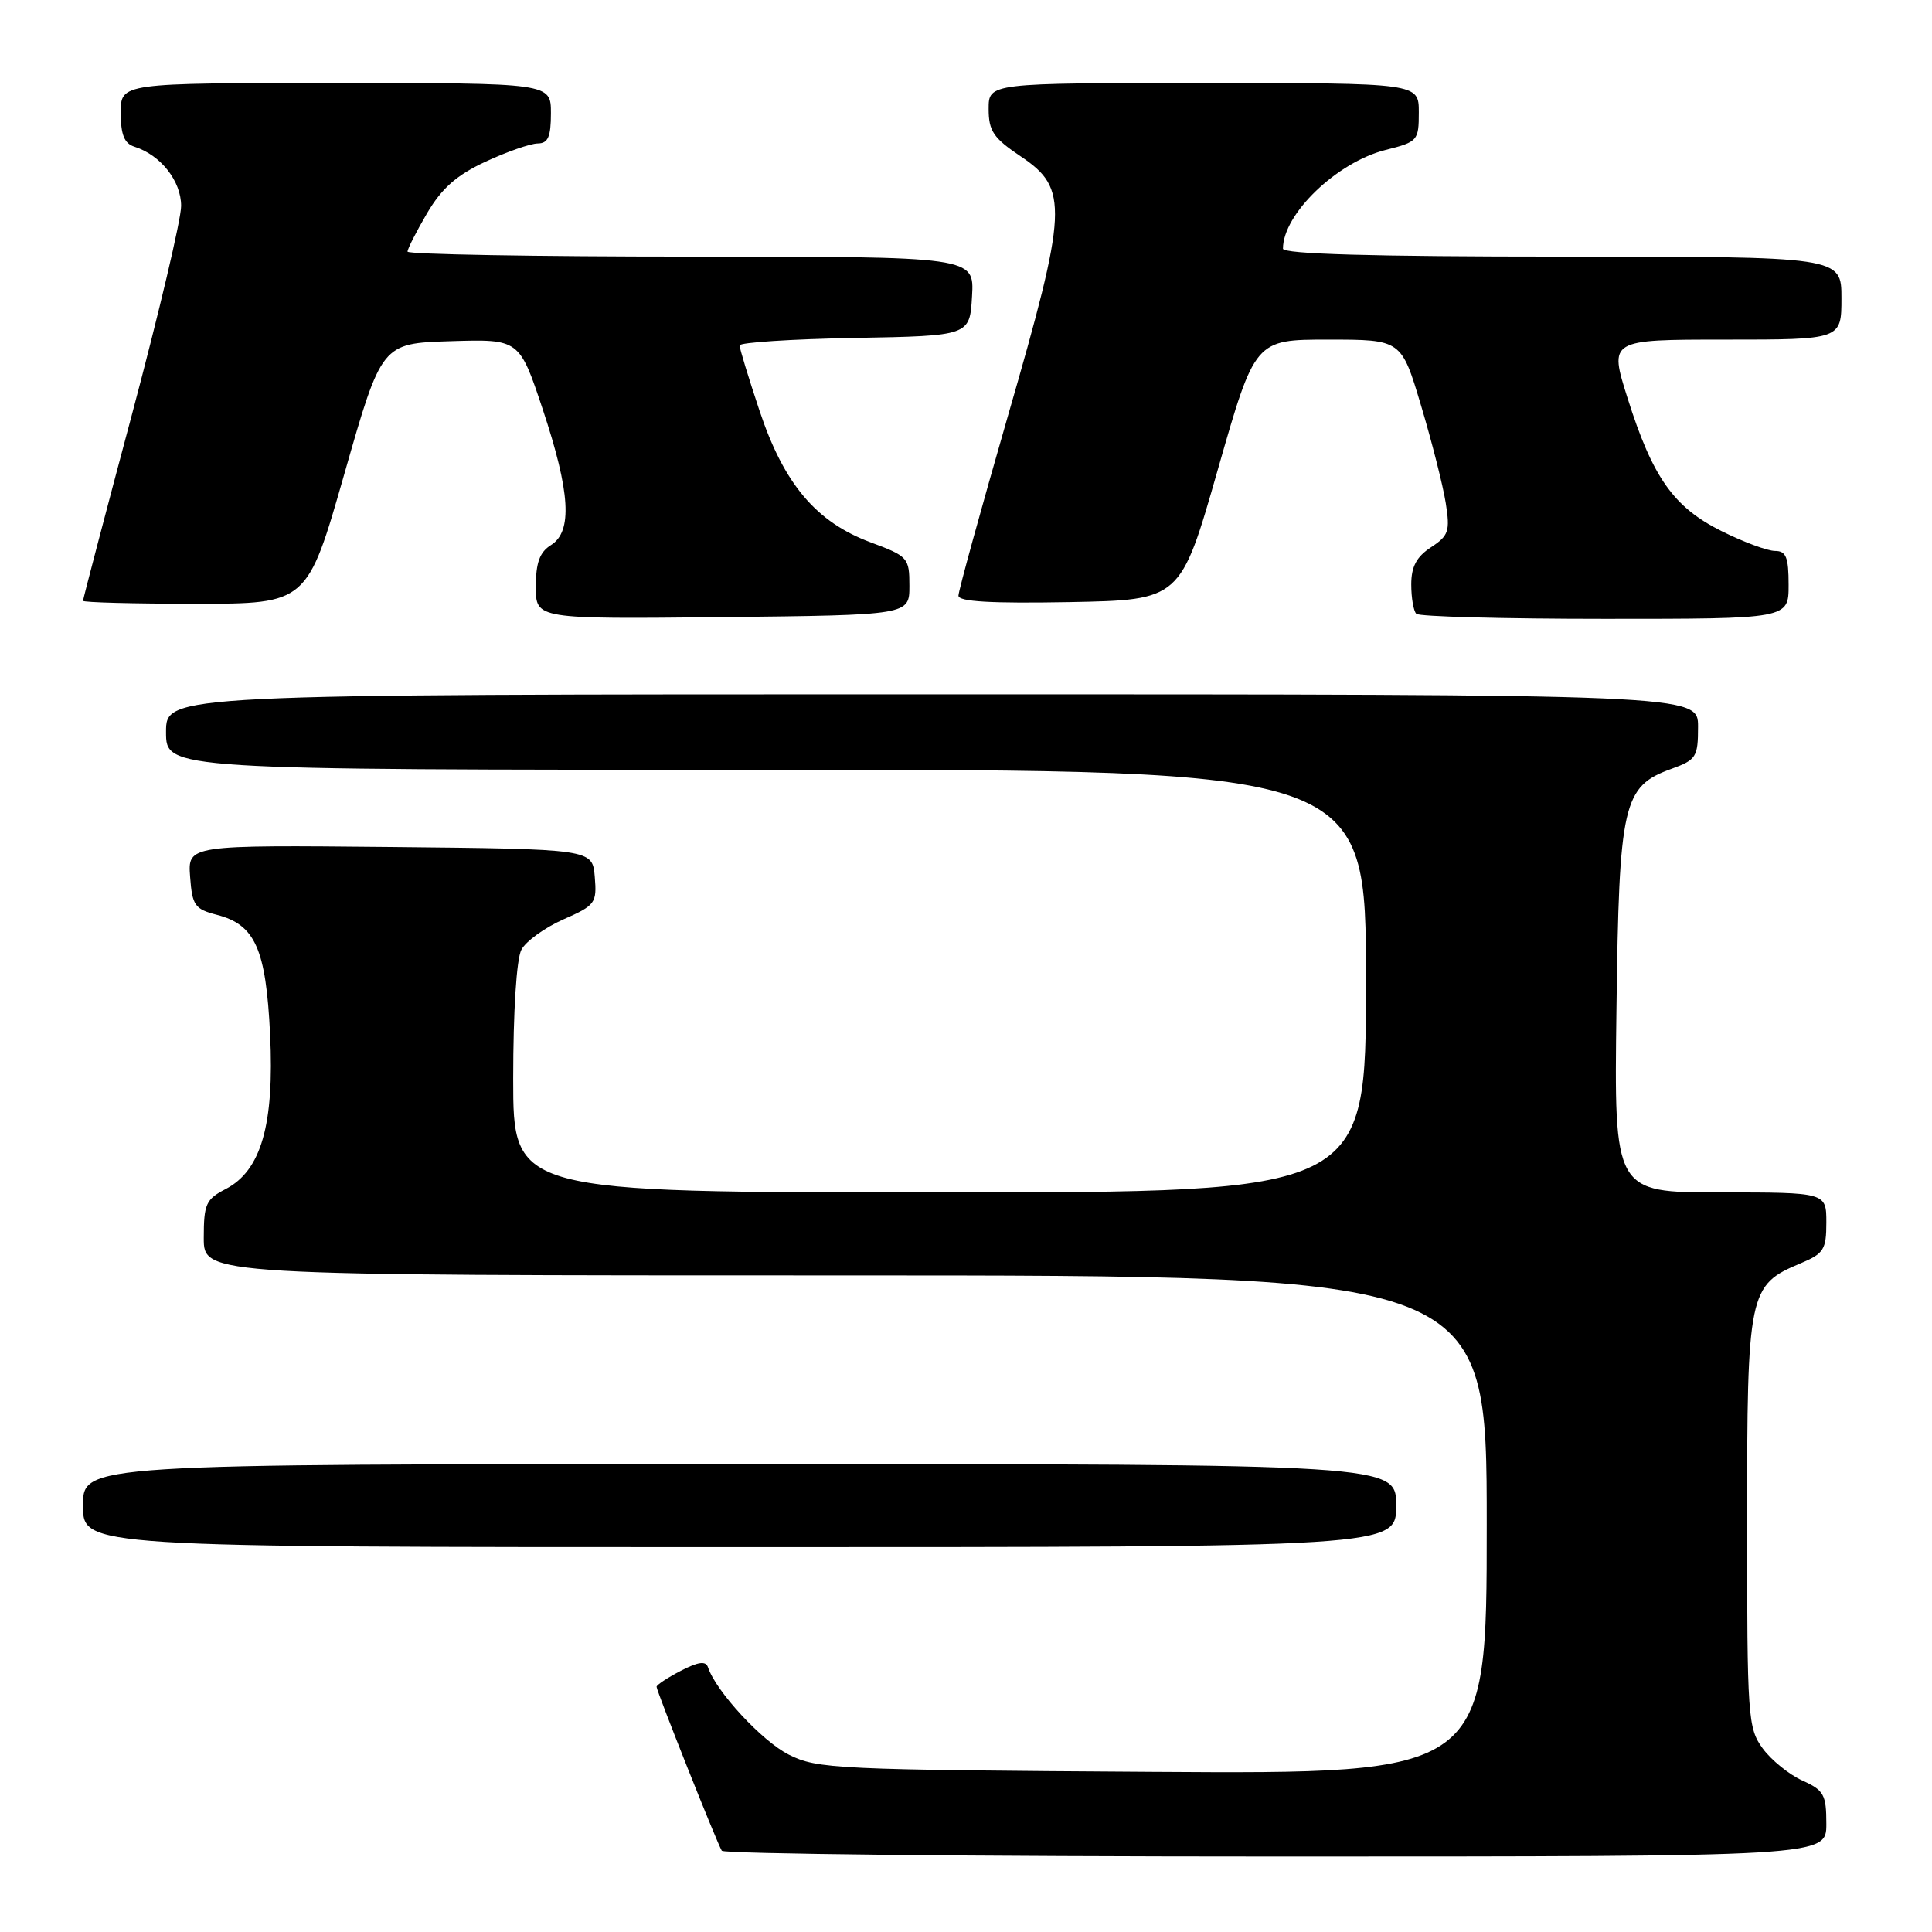 <?xml version="1.0" encoding="UTF-8" standalone="no"?>
<!DOCTYPE svg PUBLIC "-//W3C//DTD SVG 1.1//EN" "http://www.w3.org/Graphics/SVG/1.1/DTD/svg11.dtd" >
<svg xmlns="http://www.w3.org/2000/svg" xmlns:xlink="http://www.w3.org/1999/xlink" version="1.1" viewBox="0 0 256 256">
 <g >
 <path fill="currentColor"
d=" M 242.00 241.68 C 242.00 237.79 241.68 237.22 238.82 235.93 C 237.07 235.14 234.71 233.23 233.57 231.68 C 231.60 228.98 231.50 227.59 231.50 201.63 C 231.50 171.18 231.69 170.28 238.58 167.40 C 241.66 166.11 242.00 165.58 242.00 161.99 C 242.00 158.00 242.00 158.00 227.94 158.00 C 213.87 158.00 213.87 158.00 214.19 133.75 C 214.54 106.36 215.04 104.20 221.49 101.87 C 224.76 100.68 225.00 100.31 225.00 96.30 C 225.00 92.00 225.00 92.00 123.50 92.00 C 22.00 92.00 22.00 92.00 22.00 97.00 C 22.00 102.00 22.00 102.00 101.50 102.00 C 181.00 102.00 181.00 102.00 181.00 130.00 C 181.00 158.00 181.00 158.00 124.50 158.00 C 68.00 158.00 68.00 158.00 68.00 142.93 C 68.00 134.01 68.44 127.04 69.09 125.84 C 69.68 124.72 72.18 122.92 74.64 121.83 C 78.89 119.96 79.10 119.67 78.81 116.18 C 78.50 112.50 78.50 112.50 51.69 112.23 C 24.88 111.97 24.88 111.97 25.19 116.18 C 25.47 119.99 25.81 120.46 28.74 121.22 C 33.82 122.53 35.24 125.72 35.79 137.07 C 36.36 149.02 34.61 155.11 29.91 157.55 C 27.29 158.90 27.00 159.54 27.00 164.03 C 27.00 169.00 27.00 169.00 112.00 169.00 C 197.00 169.00 197.00 169.00 197.00 202.03 C 197.00 235.06 197.00 235.06 152.75 234.78 C 110.80 234.51 108.29 234.40 104.52 232.50 C 100.98 230.72 94.87 224.12 93.81 220.92 C 93.52 220.06 92.53 220.19 90.21 221.39 C 88.44 222.31 87.00 223.26 87.00 223.51 C 87.00 224.08 95.00 244.20 95.64 245.23 C 95.90 245.65 128.94 246.00 169.06 246.00 C 242.00 246.00 242.00 246.00 242.00 241.68 Z  M 185.00 199.50 C 185.00 194.00 185.00 194.00 98.00 194.00 C 11.00 194.00 11.00 194.00 11.00 199.50 C 11.00 205.00 11.00 205.00 98.00 205.00 C 185.00 205.00 185.00 205.00 185.00 199.50 Z  M 120.50 77.64 C 120.50 73.90 120.33 73.71 115.33 71.85 C 108.12 69.16 103.86 64.10 100.63 54.39 C 99.18 50.04 98.00 46.17 98.00 45.77 C 98.00 45.38 104.86 44.93 113.25 44.78 C 128.50 44.50 128.50 44.50 128.80 39.25 C 129.10 34.00 129.10 34.00 91.55 34.00 C 70.90 34.00 54.00 33.70 54.00 33.34 C 54.00 32.97 55.17 30.68 56.59 28.25 C 58.54 24.94 60.49 23.21 64.34 21.42 C 67.18 20.10 70.29 19.02 71.25 19.01 C 72.62 19.00 73.00 18.14 73.00 15.00 C 73.00 11.00 73.00 11.00 44.50 11.00 C 16.00 11.00 16.00 11.00 16.00 14.93 C 16.00 17.86 16.47 19.01 17.82 19.44 C 21.30 20.55 24.00 23.98 24.00 27.29 C 24.00 29.06 21.07 41.46 17.50 54.86 C 13.92 68.25 11.00 79.39 11.00 79.61 C 11.00 79.82 17.69 80.00 25.86 80.00 C 40.71 80.00 40.71 80.00 45.64 62.75 C 50.57 45.50 50.57 45.50 59.69 45.21 C 68.81 44.93 68.81 44.93 71.91 54.22 C 75.57 65.23 75.89 70.43 73.00 72.23 C 71.51 73.16 71.00 74.56 71.00 77.76 C 71.00 82.03 71.00 82.03 95.75 81.77 C 120.50 81.50 120.50 81.50 120.50 77.64 Z  M 237.00 77.50 C 237.00 73.83 236.67 73.00 235.20 73.00 C 234.20 73.00 231.02 71.82 228.13 70.38 C 221.76 67.21 218.98 63.27 215.66 52.75 C 213.21 45.00 213.21 45.00 228.61 45.00 C 244.00 45.00 244.00 45.00 244.00 39.50 C 244.00 34.00 244.00 34.00 207.00 34.00 C 181.83 34.00 170.00 33.66 170.00 32.95 C 170.00 28.36 177.13 21.50 183.59 19.87 C 187.86 18.80 188.00 18.64 188.00 14.88 C 188.00 11.00 188.00 11.00 159.50 11.00 C 131.00 11.00 131.00 11.00 131.00 14.43 C 131.00 17.36 131.63 18.29 135.25 20.72 C 141.63 24.99 141.50 27.64 133.54 55.16 C 129.95 67.61 127.00 78.31 127.00 78.93 C 127.00 79.72 131.32 79.97 141.72 79.78 C 156.43 79.50 156.43 79.50 161.36 62.25 C 166.29 45.00 166.29 45.00 175.99 45.00 C 185.69 45.00 185.69 45.00 188.30 53.75 C 189.74 58.56 191.21 64.37 191.57 66.65 C 192.16 70.38 191.96 70.98 189.61 72.52 C 187.69 73.78 187.00 75.08 187.00 77.45 C 187.00 79.22 187.30 80.97 187.67 81.33 C 188.03 81.70 199.28 82.00 212.67 82.00 C 237.00 82.00 237.00 82.00 237.00 77.50 Z "/>
</g>
</svg>